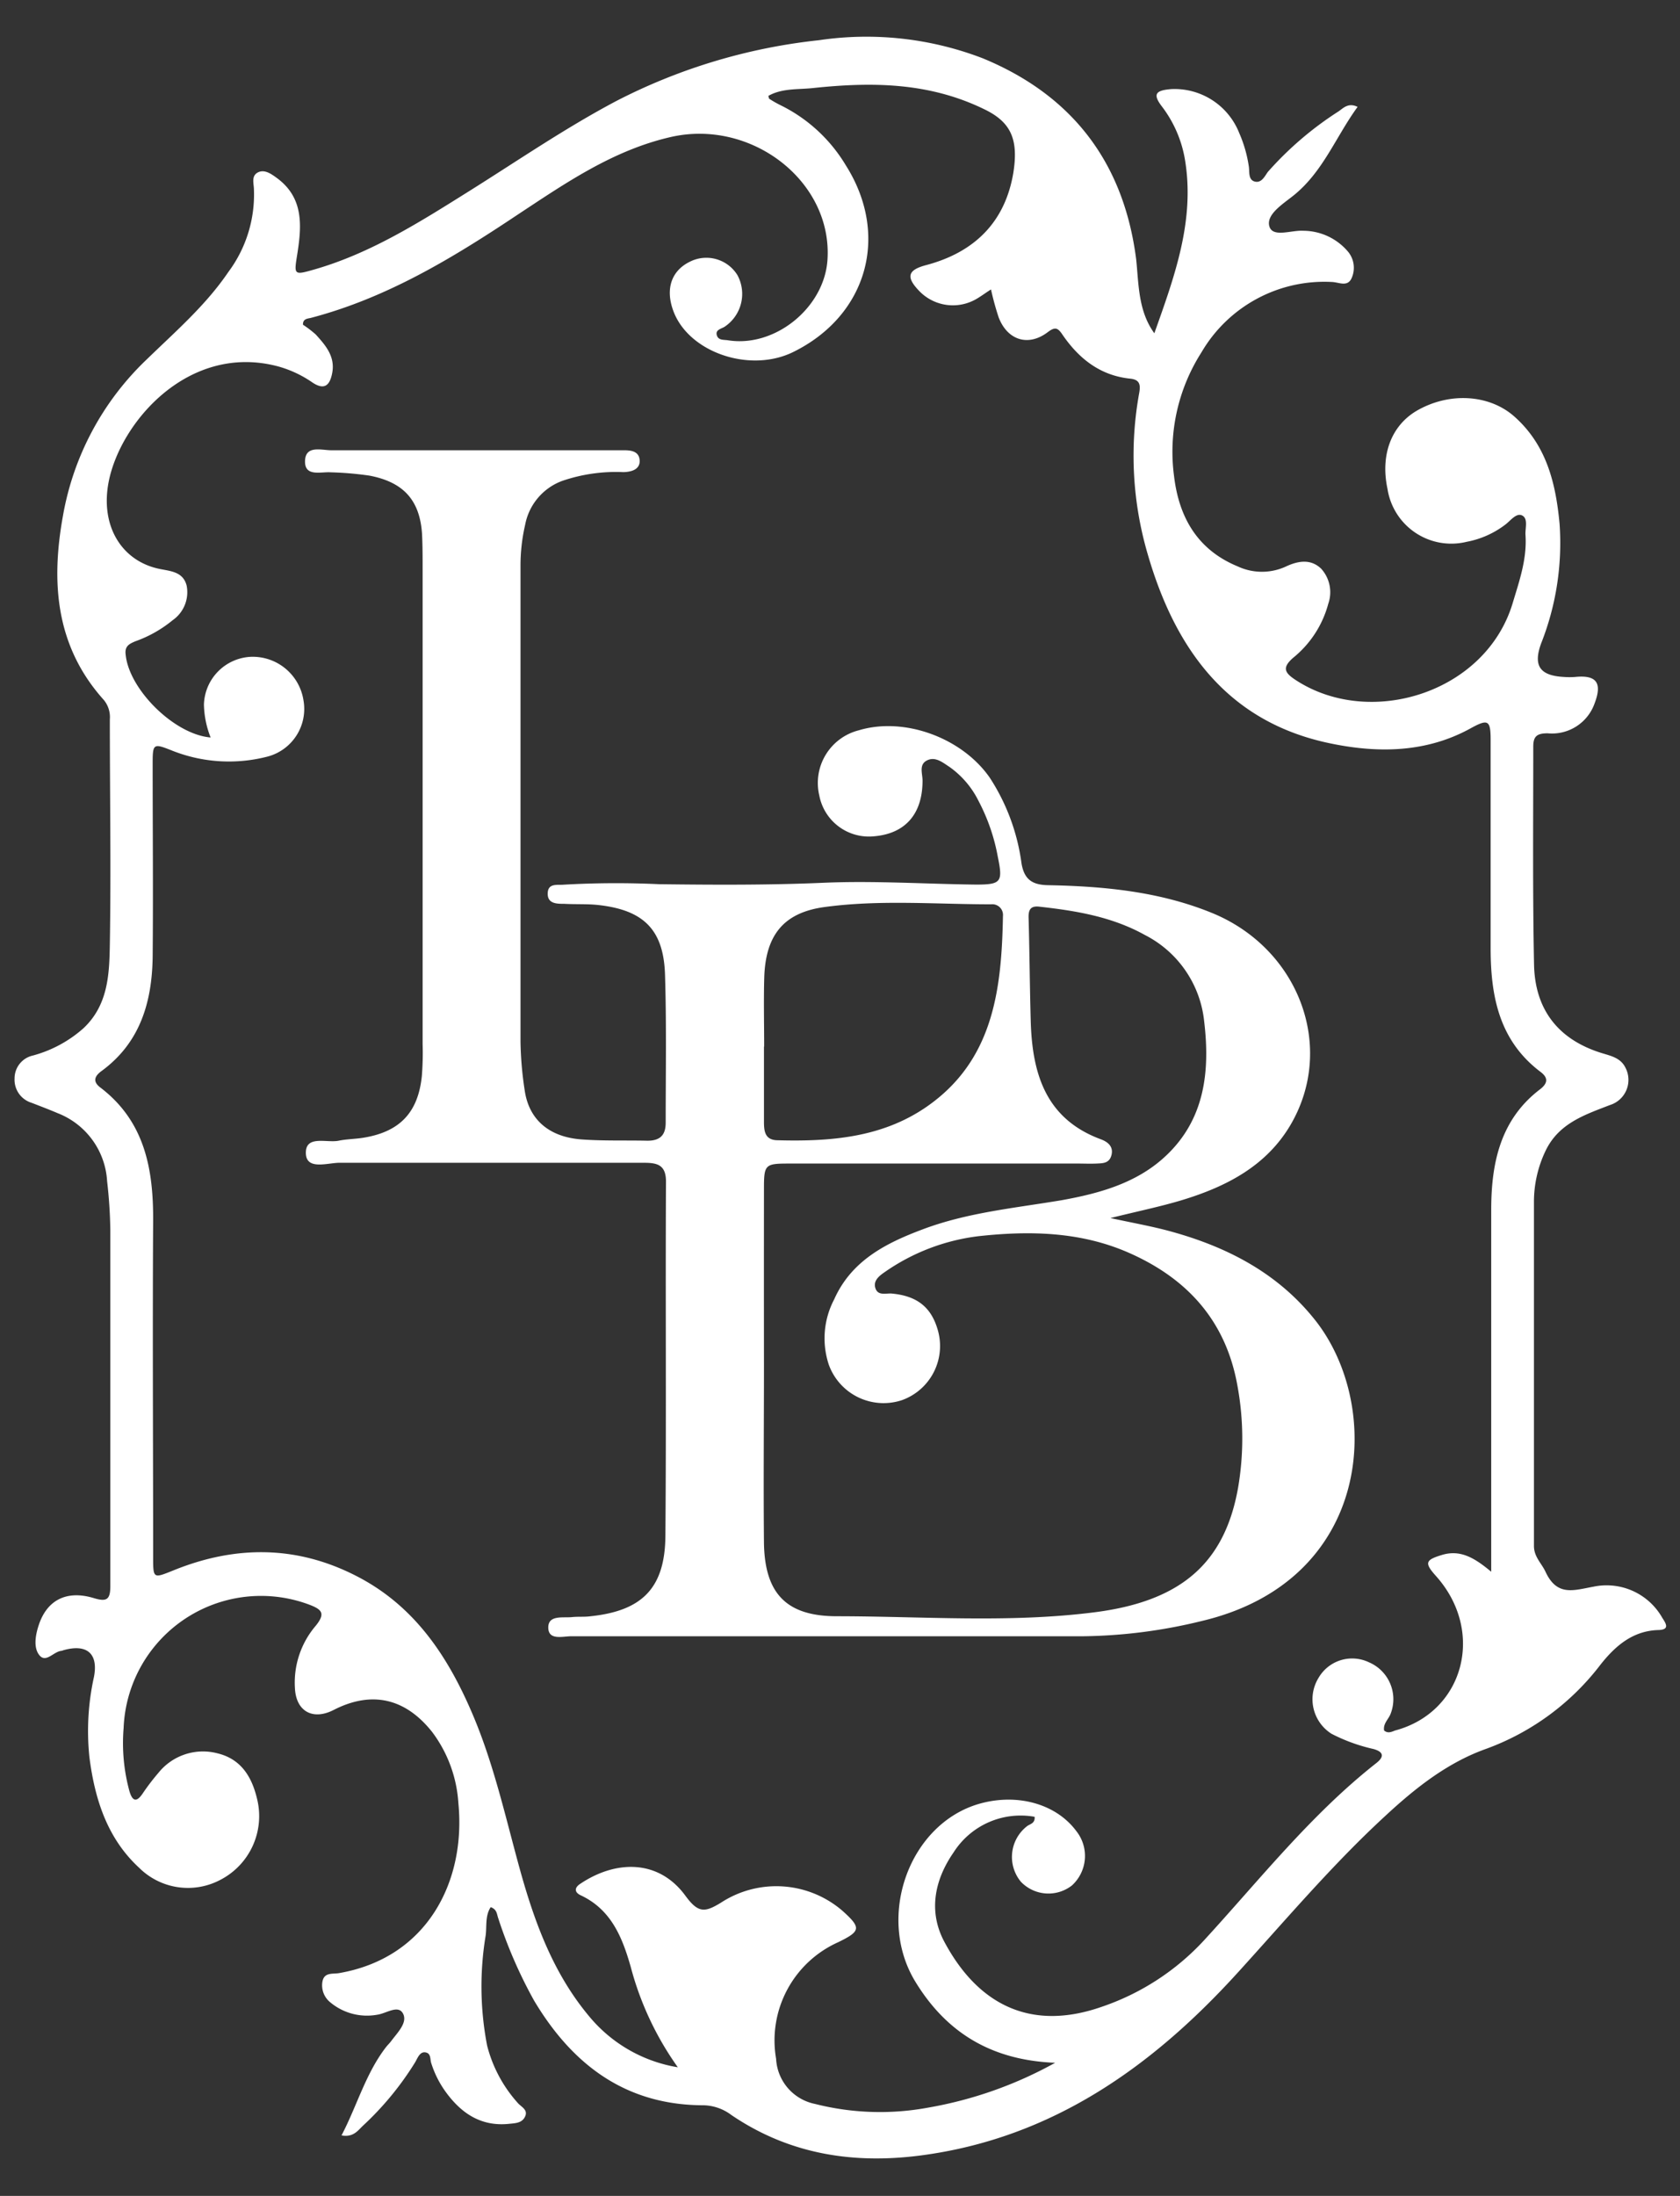 <svg id="Capa_1" data-name="Capa 1" xmlns="http://www.w3.org/2000/svg" viewBox="0 0 173 226"><rect x="0" y="0" width="173" height="226" fill="#333333" stroke="none"/><defs><style>.cls-1{fill:#fff;}</style></defs><path class="cls-1" d="M118.87,34.3c2.08-5.86,4.23-11.67,3.13-18A12.39,12.39,0,0,0,119.68,11c-1-1.29-.72-1.7.93-1.83a7.16,7.16,0,0,1,7,4.52,13.38,13.38,0,0,1,1,3.52c.06.54-.06,1.32.62,1.48s1-.54,1.33-1a34.56,34.56,0,0,1,7.3-6.24c.48-.34,1-.91,1.94-.45-2.24,3.07-3.56,6.69-6.61,9.13-1.1.88-2.81,1.94-2.48,3.15s2.27.39,3.49.47a6.06,6.06,0,0,1,4.58,2.11,2.6,2.6,0,0,1,.42,2.73c-.42,1-1.32.45-2.06.43a14.65,14.65,0,0,0-13.41,7.23,19,19,0,0,0-2.83,12.76c.5,4.18,2.37,7.56,6.55,9.28a5.9,5.9,0,0,0,5,0c1.25-.58,2.54-.78,3.6.24a3.6,3.6,0,0,1,.73,3.61,10.7,10.7,0,0,1-3.63,5.57c-1.13,1-.89,1.52.28,2.28,7.64,5,19.56,1.34,22.34-7.92.69-2.3,1.48-4.52,1.32-7-.05-.69.29-1.65-.31-2s-1.22.5-1.74.9a9.39,9.39,0,0,1-4,1.79,6.65,6.65,0,0,1-8.16-5.44c-.74-3.46.36-6.44,2.93-8,3.38-2,7.52-1.74,10.1.52,3.35,2.95,4.3,6.9,4.69,11.08a28.11,28.11,0,0,1-1.9,12.3c-.84,2.3-.13,3.32,2.35,3.45a7.54,7.54,0,0,0,1.16,0c2.19-.22,2.8.6,2,2.71a4.65,4.65,0,0,1-4.84,3.09c-1.14,0-1.49.34-1.48,1.41,0,7.46-.07,14.93.08,22.39.09,4.61,2.47,7.73,7,9.12.91.28,1.9.48,2.4,1.47a2.71,2.71,0,0,1-1.59,3.87c-2.58,1-5.22,1.86-6.59,4.64a12.16,12.16,0,0,0-1.23,5.4c0,11.78,0,23.56,0,35.34,0,1.11.78,1.78,1.18,2.63,1.19,2.59,2.9,1.93,4.94,1.56a6.59,6.59,0,0,1,7.1,3.21c.39.6.79,1.22-.42,1.25-2.64.08-4.43,1.65-5.93,3.54A26,26,0,0,1,153,180c-4,1.43-7.31,4.07-10.38,6.92-5.43,5-10.22,10.67-15.2,16.14-8.83,9.7-19.14,17-32.57,18.77-7,.92-13.59-.12-19.54-4.16a4.93,4.93,0,0,0-2.84-1c-8,0-13.51-4.14-17.47-10.77a47.84,47.84,0,0,1-3.69-8.47c-.15-.41-.12-.92-.78-1.15-.59.89-.39,2-.52,2.93a32.08,32.08,0,0,0,.15,11.31,14,14,0,0,0,3.14,5.89c.35.42,1.09.7.78,1.4s-1,.7-1.66.77c-2.8.29-4.82-1-6.43-3.16a10.33,10.33,0,0,1-1.58-3.08c-.14-.4,0-1-.58-1.11s-.81.54-1.07,1a31.31,31.31,0,0,1-5.38,6.54c-.52.49-1,1.23-2.21,1,1.61-3.08,2.49-6.39,4.6-9.11.16-.2.35-.38.5-.58.65-.88,1.73-1.91,1.23-2.85s-1.73,0-2.65.12a5.9,5.9,0,0,1-4.87-1.3,2.24,2.24,0,0,1-.78-2.09c.17-1,1.05-.78,1.71-.89C44,201.5,48,193.62,47.2,185.56a13.58,13.58,0,0,0-2.7-7.31c-2.73-3.44-6.18-4.29-10.13-2.27-2.16,1.11-3.89.15-4-2.25a9,9,0,0,1,2.16-6.43c1-1.25.62-1.65-.65-2.14a14.16,14.16,0,0,0-19.15,12.68,18.81,18.81,0,0,0,.6,6.51c.28.94.68,1.24,1.35.25a23,23,0,0,1,1.64-2.15,5.88,5.88,0,0,1,6.08-2c2.44.59,3.54,2.44,4.07,4.68a7.38,7.38,0,0,1-3.76,8.33,7.13,7.13,0,0,1-8.38-1.23c-3.31-3.05-4.57-7.1-5.12-11.36a25.82,25.82,0,0,1,.46-8.26c.48-2.43-.72-3.46-3.15-2.77a1.06,1.06,0,0,1-.19.06c-.79.06-1.57,1.25-2.24.49s-.45-2.09-.1-3.14c.85-2.58,2.87-3.62,5.66-2.78,1.29.39,1.71.21,1.71-1.21,0-12.23,0-24.46,0-36.69a49.37,49.37,0,0,0-.33-5,8,8,0,0,0-5.08-7c-.89-.38-1.79-.72-2.69-1.07A2.48,2.48,0,0,1,1.5,111a2.41,2.41,0,0,1,1.9-2.37,12.87,12.87,0,0,0,5.21-2.82c2.52-2.38,2.65-5.53,2.7-8.59.13-7.72,0-15.45,0-23.17a2.78,2.78,0,0,0-.61-2c-5-5.55-5.46-12.15-4.21-19A29.13,29.13,0,0,1,15.1,37c2.94-2.86,6.07-5.55,8.41-9a13.32,13.32,0,0,0,2.64-8.47c0-.61-.3-1.4.38-1.77s1.38.12,1.94.53c2.77,2,2.61,4.83,2.17,7.69-.37,2.35-.46,2.38,1.81,1.73,5.76-1.67,10.77-4.85,15.8-8s9.89-6.49,15.13-9.27a59.17,59.17,0,0,1,20.94-6.3A33.39,33.39,0,0,1,101.2,6C110.42,9.8,115.73,16.73,117,26.7,117.27,29.28,117.2,32,118.87,34.3Zm-10.13,178c-6.71-.24-11.35-3.17-14.53-8.43-4-6.68-.56-16.17,6.64-18.23,3.9-1.11,7.91,0,10,2.83a4.11,4.11,0,0,1-.47,5.58,3.93,3.93,0,0,1-5.25-.38,4,4,0,0,1,.59-5.69c.29-.26.89-.28.82-1a8.18,8.18,0,0,0-8.34,3.66c-2,2.88-2.58,6.09-1,9.12,3.46,6.54,8.91,9.34,16.24,6.78A25.47,25.47,0,0,0,124,199.68c5.74-6.25,11-12.94,17.73-18.23.8-.63.79-1.13-.27-1.44a18,18,0,0,1-4.34-1.57,4.2,4.2,0,0,1-1.34-5.76,4,4,0,0,1,5.19-1.6,4.13,4.13,0,0,1,2.23,5.3c-.22.58-.79,1-.67,1.72.39.33.77.14,1.13,0,7.1-1.89,9.31-10.2,4.22-15.89-1.22-1.36-1.11-1.66.61-2.18,1.95-.59,3.43.37,5.07,1.73v-3.07c0-11.39,0-22.78,0-34.17,0-4.76.91-9.26,5-12.39.79-.6.94-1.17.07-1.82-4.25-3.21-5.13-7.78-5.13-12.72,0-7.14,0-14.29,0-21.43,0-2-.25-2.18-1.92-1.28C147,77.46,142,77.55,137,76.51c-10.63-2.19-16-9.79-18.8-19.43a36,36,0,0,1-.89-16.63c.15-.83.08-1.38-.93-1.48-3.12-.32-5.32-2.1-7-4.57-.46-.67-.74-.78-1.48-.22-2,1.52-4.15.85-5.06-1.51a28.89,28.89,0,0,1-.79-2.88c-.58.36-1,.69-1.54,1a4.81,4.81,0,0,1-5.85-.84c-1.39-1.44-1.19-2.16.69-2.66,5-1.32,8.15-4.43,9-9.51.54-3.43-.23-5.21-3-6.54C95.62,8.45,89.73,8.43,83.74,9.06c-1.54.17-3.2,0-4.62.81.06.19.06.28.1.3a11.14,11.14,0,0,0,1.16.66A16.09,16.09,0,0,1,87.09,17c4.56,7.19,2.23,15.46-5.39,19.22-4.53,2.24-10.94,0-12.42-4.38-.75-2.19-.1-4,1.77-4.91a3.76,3.76,0,0,1,4.89,1.39,4.06,4.06,0,0,1-1.28,5.28c-.34.24-1,.31-.85.88s.71.47,1.15.54c4.82.78,9.92-3.33,10.25-8.27.54-8.1-7.84-14.54-16.13-12.65-6,1.37-10.91,4.79-15.89,8.07C46.56,26.59,39.81,30.67,32,32.72c-.33.08-.82.08-.8.7a11.48,11.48,0,0,1,1.31,1c1,1.1,2,2.24,1.71,3.91-.23,1.29-.78,1.91-2.1,1a11.64,11.64,0,0,0-3.48-1.62c-9.2-2.45-16.28,5.74-17.46,11.93-.87,4.6,1.43,8.15,5.29,8.92,1.15.23,2.39.3,2.75,1.71a3.51,3.51,0,0,1-1.44,3.56A12.76,12.76,0,0,1,13.94,66c-.62.26-1.12.5-1,1.37.34,3.58,5,8.22,8.75,8.53A9.71,9.71,0,0,1,21,72.52a5.07,5.07,0,0,1,4.79-4.92,5.29,5.29,0,0,1,5.46,4.47,5.07,5.07,0,0,1-3.68,5.79,15.83,15.83,0,0,1-9.85-.61c-1.94-.77-2-.74-2,1.38,0,6.62.06,13.26,0,19.88-.07,4.61-1.28,8.79-5.24,11.7-.68.49-1,1.05-.18,1.69,4.6,3.48,5.5,8.39,5.47,13.75-.07,11.52,0,23,0,34.57,0,2.27,0,2.24,2.09,1.4,6.36-2.58,12.67-2.59,18.84.58,6,3.07,9.45,8.29,12,14.31,2.15,5.07,3.33,10.41,4.78,15.68,1.53,5.56,3.47,10.92,7.26,15.41a15,15,0,0,0,9.06,5.16,31.73,31.73,0,0,1-4.86-10.37c-.86-3-2-5.86-5.14-7.33-.64-.3-.67-.76-.08-1.16,3.64-2.46,8.07-2.59,10.85,1.19,1.33,1.82,2,1.75,3.67.73a10.43,10.43,0,0,1,12.53.85c1.93,1.74,1.88,2.08-.46,3.22a11.07,11.07,0,0,0-6.39,12,5,5,0,0,0,4,4.64,27.21,27.21,0,0,0,11.67.38A41.5,41.5,0,0,0,108.74,212.25Z"/><path class="cls-1" d="M114.35,125.36c2.27.49,4,.8,5.74,1.25,6,1.58,11.43,4.29,15.39,9.32,7,8.93,5.87,26.74-11.73,30.9a53.59,53.59,0,0,1-12.23,1.57q-26.35,0-52.7,0c-.87,0-2.34.45-2.36-.88s1.49-1,2.43-1.09c.64-.07,1.29,0,1.93-.09,5.31-.56,7.65-2.9,7.7-8.25.1-12.17,0-24.33.06-36.49,0-1.8-1-1.93-2.34-1.93-10.43,0-20.86,0-31.28,0-1.21,0-3.36.77-3.46-.9-.11-2,2.12-1.12,3.37-1.37.88-.18,1.79-.17,2.68-.33,3.66-.63,5.51-2.61,5.89-6.33a29.69,29.69,0,0,0,.08-3.27q0-24.43,0-48.85c0-1.22,0-2.45-.06-3.67-.23-3.5-1.94-5.34-5.42-6a34,34,0,0,0-4-.34c-1-.07-2.63.47-2.63-1.1,0-1.75,1.71-1.16,2.73-1.17,9.65,0,19.31,0,29,0,.39,0,.77,0,1.16,0,.73,0,1.53.13,1.57,1.06S65,48.57,64.2,48.59a17.15,17.15,0,0,0-6.27.89A6,6,0,0,0,54.08,54a18.62,18.62,0,0,0-.48,4.21q0,24.53,0,49a36.26,36.26,0,0,0,.43,5c.43,3,2.49,4.82,5.89,5.06,2.24.16,4.5.08,6.75.13,1.29,0,1.88-.56,1.88-1.86,0-5.09.09-10.17-.07-15.25-.15-4.57-2.17-6.59-6.72-7.13-1.21-.15-2.44-.07-3.66-.14-.76,0-1.73,0-1.7-1.08s1-.83,1.64-.89A94.59,94.59,0,0,1,67.88,91c5.65.07,11.31.1,17-.15,5.2-.22,10.42.13,15.63.19,2.59,0,2.77-.27,2.25-2.81a20,20,0,0,0-2-5.81,9.38,9.38,0,0,0-3-3.5c-.68-.44-1.44-1.09-2.3-.66S95,79.61,95,80.34c0,3.43-1.77,5.46-5,5.73a5.2,5.2,0,0,1-5.63-4.19,5.59,5.59,0,0,1,4.07-6.72c4.67-1.41,10.63.76,13.49,4.89a21.27,21.27,0,0,1,3.26,8.8c.28,1.67,1.11,2.22,2.73,2.25,5.75.11,11.45.65,16.84,2.84,9,3.65,12.82,13.83,8.14,21.82-2.49,4.24-6.61,6.36-11.14,7.74C119.52,124.18,117.2,124.65,114.35,125.36Zm-35.68,15.1h0c0,6.11-.06,12.23,0,18.34.08,5.18,2.29,7.52,7.44,7.54,8.88,0,17.79.72,26.62-.41s13.37-5,14.76-12.8a29.91,29.91,0,0,0-.07-10.55c-1.18-6.57-5.07-10.93-11.07-13.6-5-2.23-10.28-2.33-15.54-1.76a21.34,21.34,0,0,0-9.66,3.67c-.57.39-1.27.9-1,1.7s1.09.49,1.69.54c2.54.24,4,1.35,4.69,3.62a5.92,5.92,0,0,1-3.65,7.35,6,6,0,0,1-7.53-3.64,8.61,8.61,0,0,1,.55-6.73c1.78-4,5.33-5.79,9.12-7.21,4.62-1.74,9.51-2.19,14.32-3,3.83-.69,7.61-1.73,10.55-4.41,4.18-3.8,4.73-8.82,4.11-14a11.28,11.28,0,0,0-6.08-8.87c-3.41-1.9-7.13-2.51-10.92-2.93-.86-.09-1.1.3-1.08,1.13.1,3.54.12,7.08.22,10.62.15,5.39,1.51,10.09,7.24,12.2.69.26,1.29.73,1.08,1.6s-.88.86-1.54.89-1.29,0-1.93,0H81.25c-2.49,0-2.58.1-2.58,2.64Q78.66,131.39,78.67,140.46Zm0-32.75h0v7.72c0,.95.08,1.88,1.34,1.92,5.41.15,10.74-.24,15.36-3.41,6.94-4.77,7.77-12.11,7.91-19.67a1.1,1.1,0,0,0-1.22-1.2c-5.72,0-11.46-.49-17.14.28-4.24.57-6.08,2.91-6.22,7.23C78.63,103,78.69,105.33,78.69,107.71Z"/></svg>